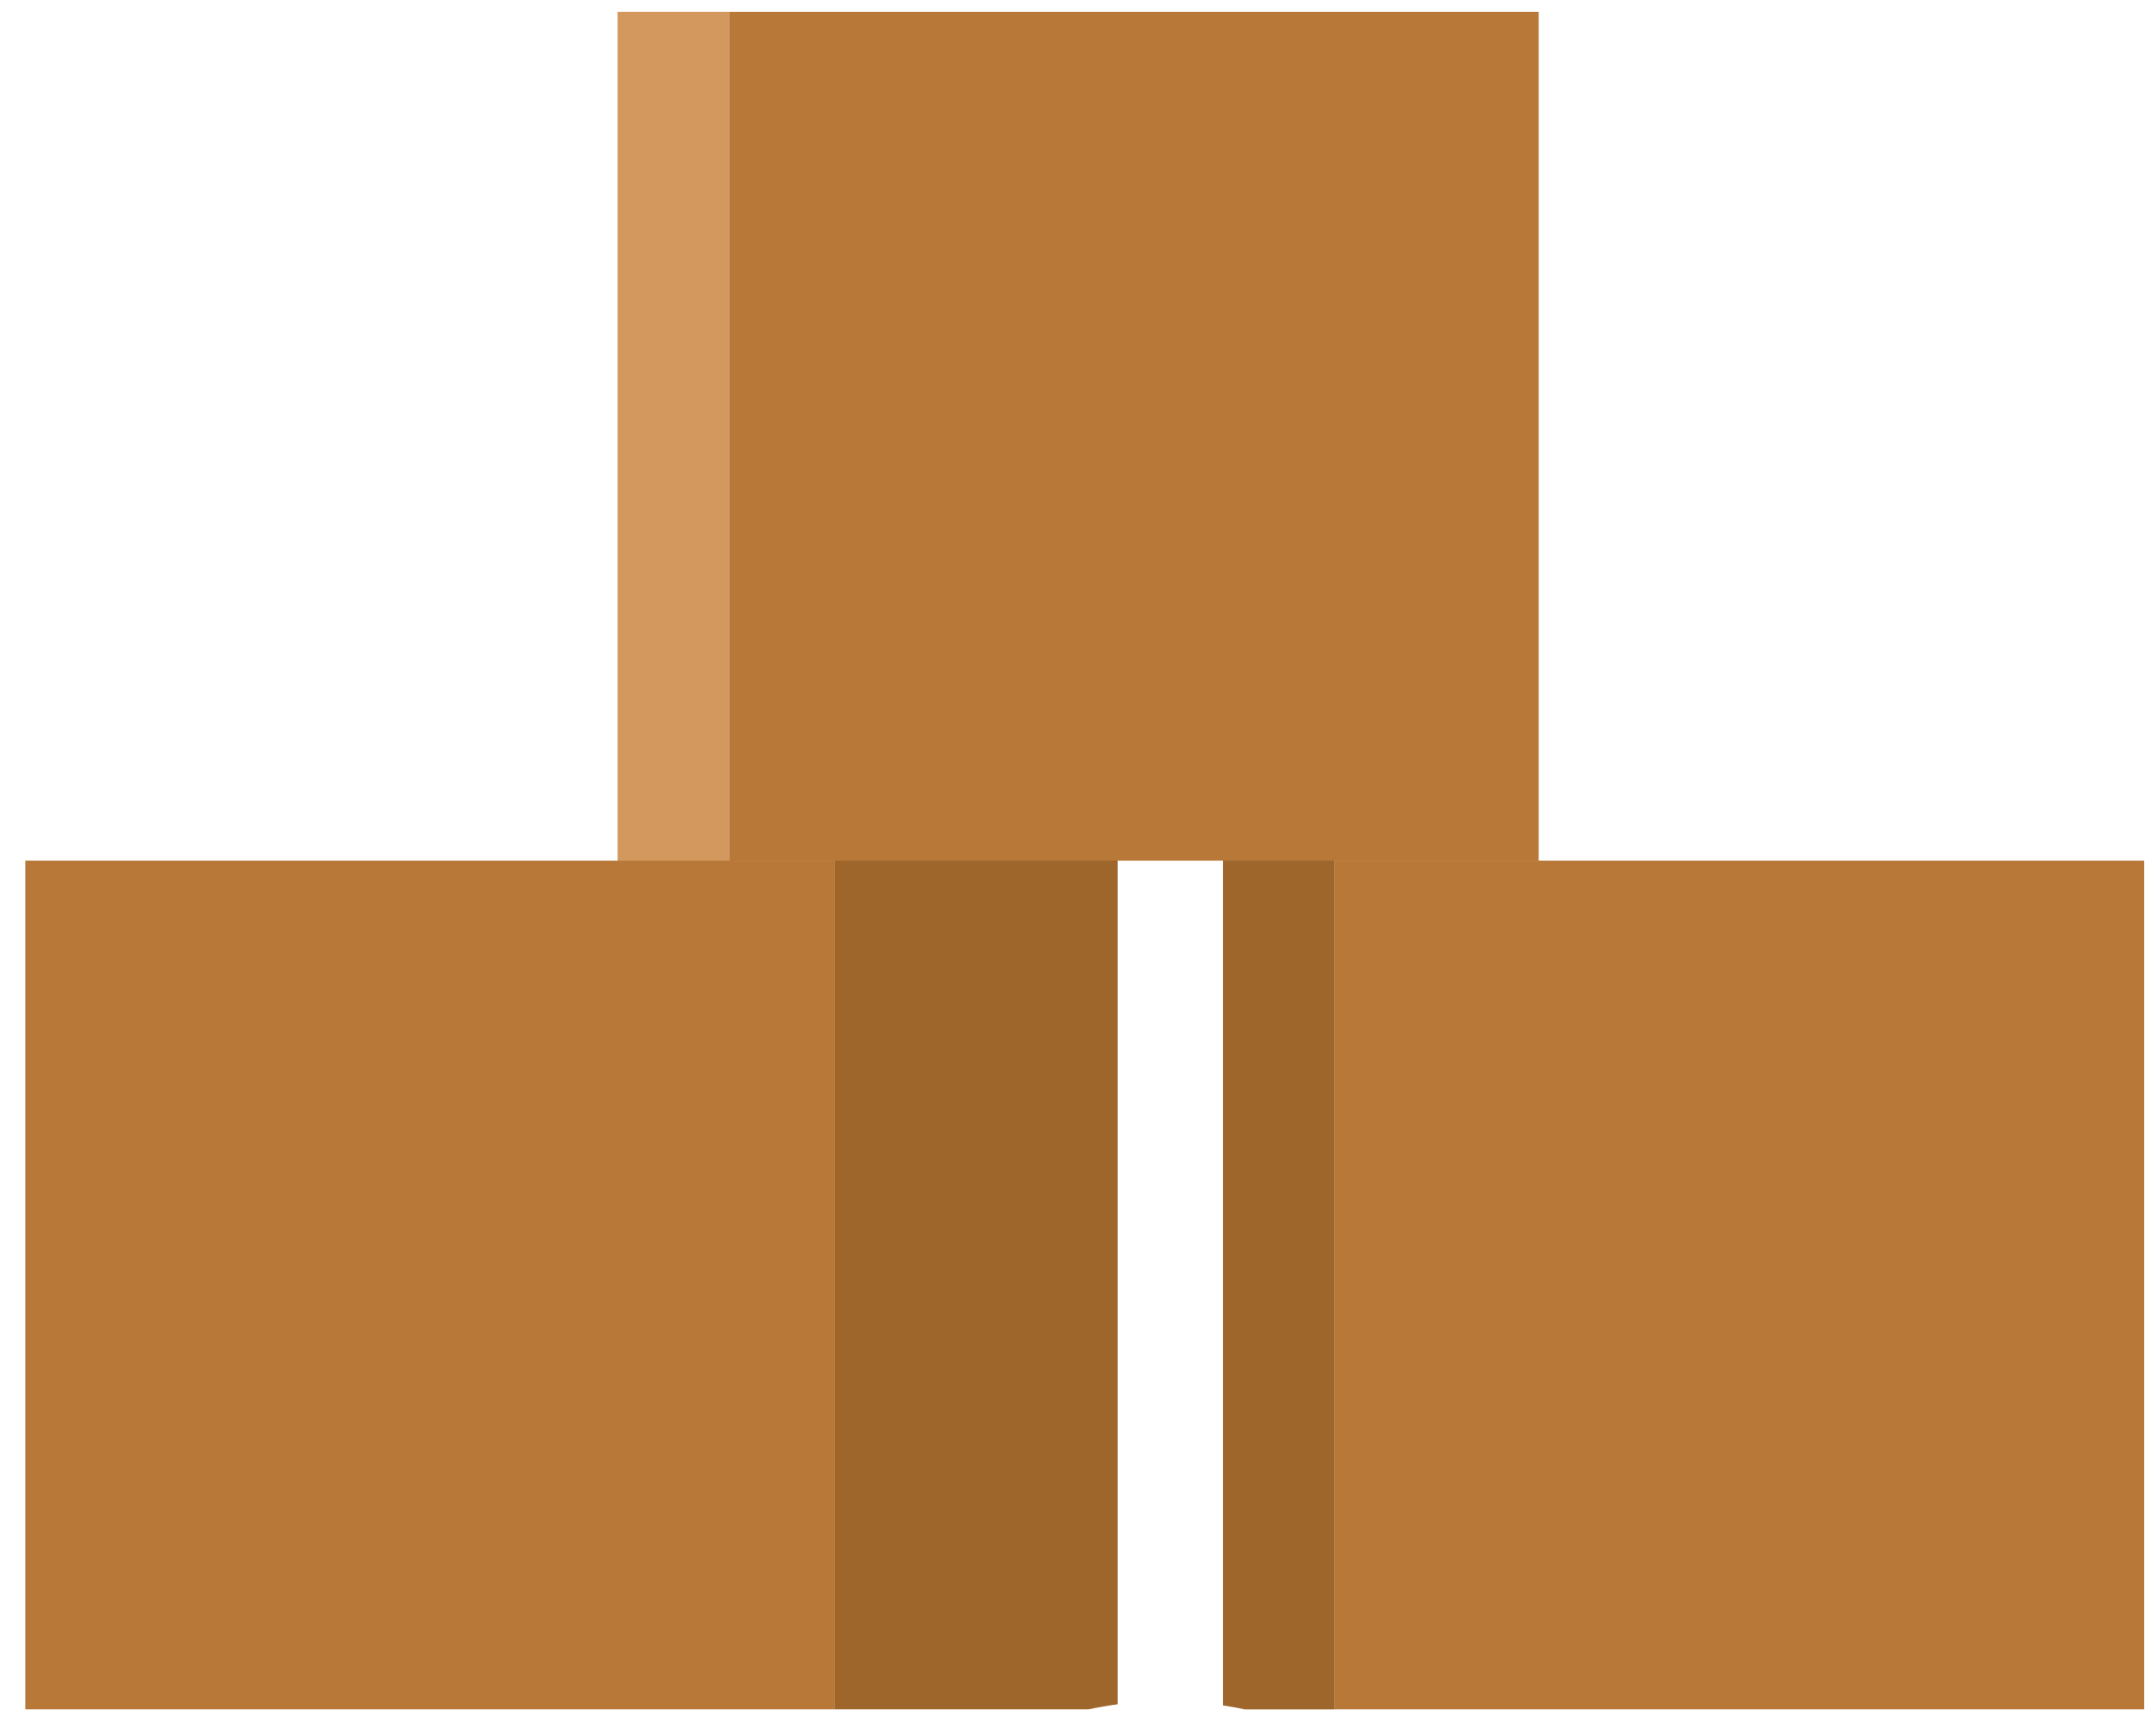<svg id="Слой_1" data-name="Слой 1" xmlns="http://www.w3.org/2000/svg" viewBox="0 0 327.67 263.67" style="width: 6.98%">
    <g class="car-boxes">
        <path d="M166,129H123V258h38.59c1.45-.32,2.92-.57,4.41-.77V129" transform="translate(3.86 1.81)" style="fill:#9f662b"/>
        <polyline points="126.86 130.81 121.48 130.81 3.85 130.81 3.85 251.81 3.85 259.81 46.85 259.81 126.86 259.81 126.86 130.81" style="fill:#b87938"/>
        <path d="M199,129H182V257.4c1.12.17,2.24.37,3.34.61H199V129" transform="translate(3.86 1.81)" style="fill:#9f662b"/>
        <polyline points="325.86 130.81 202.85 130.81 202.85 259.81 254.41 259.81 308.86 259.81 325.86 259.81 325.86 251.81 325.86 130.81" style="fill:#b87938"/>
        <polyline points="110.86 1.81 93.86 1.81 93.86 67.81 93.86 74.81 93.86 130.81 121.48 130.81 216.85 130.81 110.86 130.81 110.86 1.81" style="fill:#d2985d"/>
        <polyline points="233.85 1.81 110.86 1.81 110.86 130.81 216.85 130.81 233.85 130.81 233.85 74.81 233.85 65.04 233.85 1.81" style="fill:#b87938"/>
    </g>
    <path class="outline" d="M323.82,261.86H184l-.29-.07c-1.07-.22-2.14-.42-3.18-.58l-2.42-.36v-128H167.81V260.75l-2.46.32c-1.41.19-2.82.43-4.2.72l-.29.07H-3.86V127.19h90v-129H231.82v129h92Zm-139.2-5.67H318.15V132.86h-92V3.86H91.81v129h-90V256.19H160.26c.62-.13,1.25-.25,1.88-.36V127.19h21.67V256Z" transform="translate(3.86 1.81)" style="fill: transparent"/>
</svg>
